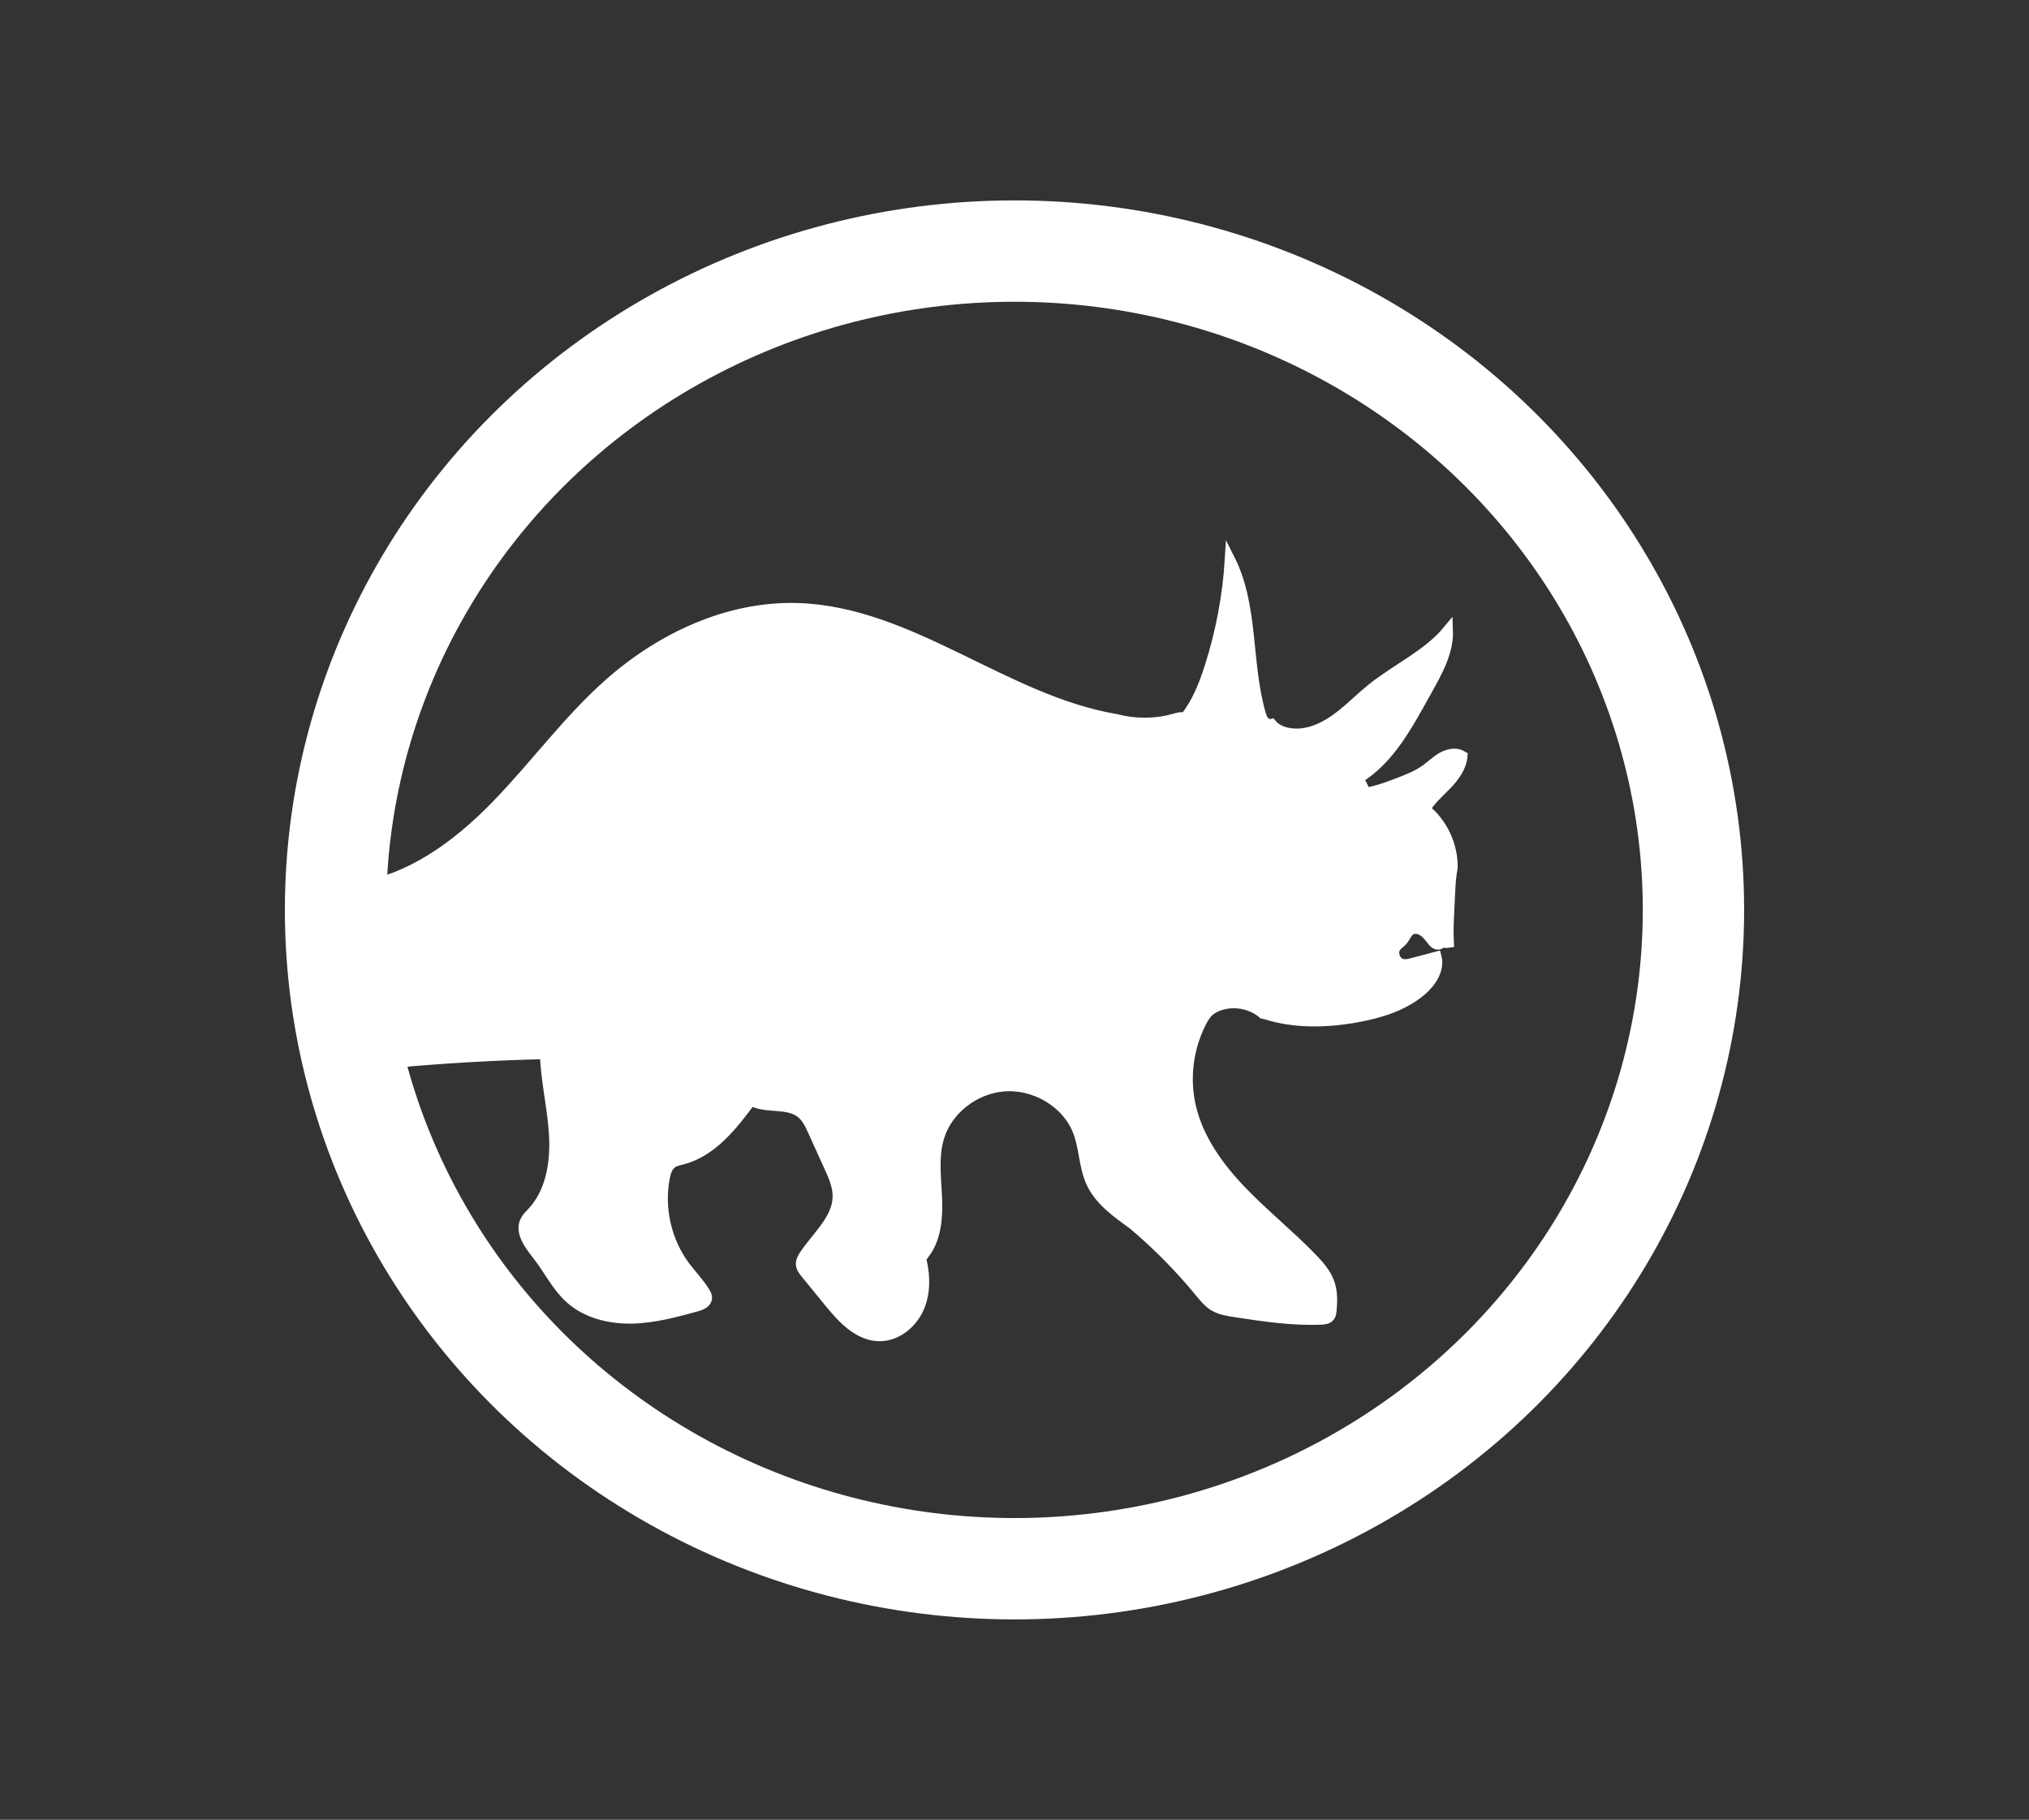 <?xml version="1.0" encoding="UTF-8"?>
<svg id="Layer_23" xmlns="http://www.w3.org/2000/svg" viewBox="0 0 200.224 179.541">
  <rect x="0" y="0" width="200.224" height="179.541" fill="#333333" stroke="none"/>
  <defs>
    <style>
      .cls-1 {
        fill: #fff;
        stroke-dasharray: 0 0 0 0 0 0;
      }

      .cls-1, .cls-2 {
        stroke: #fff;
        stroke-miterlimit: 10;
      }

      .cls-2 {
        fill: none;
        stroke-width: 10px;
      }
    </style>
  </defs>
  <ellipse class="cls-2" cx="100.112" cy="89.771" rx="67" ry="65"/>
  <path class="cls-1" d="M39.438,104.802c4.77-.426,9.553-.696,14.341-.809.084,2.697.756,5.346.901,8.04s-.326,5.598-2.168,7.57c-.235.252-.494.491-.656.796-.624,1.177.436,2.49,1.253,3.542,1.065,1.372,1.836,2.991,3.125,4.155,1.621,1.463,3.896,2.029,6.08,1.992s4.317-.617,6.424-1.193c.456-.125,1.004-.358,1.027-.83.01-.202-.088-.392-.191-.566-.545-.916-1.309-1.679-1.949-2.531-1.854-2.469-2.609-5.732-2.03-8.764.106-.554.286-1.147.752-1.464.279-.19.623-.253.95-.336,2.955-.752,5-3.365,6.813-5.817,1.498.838,3.588.158,4.933,1.225.57.452.89,1.141,1.19,1.803.532,1.175,1.065,2.351,1.597,3.526.411.908.83,1.849.835,2.846.012,2.268-2.014,3.928-3.276,5.812-.193.288-.377.614-.349.96.028.338.252.624.467.887.764.935,1.527,1.869,2.291,2.804,1.306,1.598,2.882,3.334,4.945,3.373,1.766.033,3.36-1.306,4.014-2.947s.504-3.505.011-5.201c.179-.028.357-.057.5-.023,1.168-1.574,1.285-3.678,1.19-5.635s-.351-3.967.225-5.84c.834-2.714,3.466-4.728,6.294-4.99,3.104-.287,6.35,1.598,7.43,4.522.598,1.618.559,3.437,1.292,4.999.818,1.745,2.474,2.92,4.106,4.099,2.391,2.015,4.598,4.249,6.583,6.664.415.505.832,1.029,1.391,1.37.627.383,1.375.501,2.101.612,2.812.428,5.645.856,8.486.737.311-.013.661-.052.854-.297.126-.16.154-.373.174-.576.093-.925.106-1.883-.205-2.759-.337-.948-1.024-1.724-1.724-2.446-2.252-2.323-4.793-4.353-7.026-6.694s-4.19-5.079-4.921-8.23c-.649-2.797-.268-5.821,1.055-8.369.196-.378.417-.752.733-1.038.258-.233.57-.399.894-.524,1.474-.569,3.25-.262,4.447.769,0,0,.18.039.257.046,2.907.922,6.054.834,9.054.285,2.242-.411,4.505-1.108,6.257-2.566,1.011-.842,1.871-2.131,1.537-3.404-.772.204-1.544.409-2.315.613-.353.094-.726.187-1.08.096-.672-.174-1.007-1.101-.602-1.664.181-.251.461-.413.663-.647.28-.323.411-.782.772-1.012.365-.233.861-.147,1.225.087s.627.591.895.931c.125.159.264.323.458.382s.448-.046.47-.247c.229.094.485.125.729.086-.059-1.08-.006-2.162.047-3.242.029-.585.058-1.169.086-1.754.039-.784.08-1.581.247-2.425.031-2.2-.998-4.392-2.711-5.773.561-.931,1.413-1.642,2.164-2.429s1.435-1.729,1.515-2.813c-.586-.356-1.359-.22-1.96.109s-1.092.826-1.648,1.226c-.85.613-1.842.994-2.821,1.368-1.019.39-2.096.787-3.117.92l-.688-1.415c3.116-1.916,4.889-5.354,6.673-8.547,1.057-1.892,2.204-3.886,2.127-6.051-2.018,2.432-5.044,3.761-7.507,5.742-1.023.822-1.949,1.759-2.977,2.575s-2.183,1.521-3.47,1.781-2.723.016-3.45-.861c-.272.071-.563-.076-.741-.292s-.266-.492-.343-.762c-1.425-4.99-.685-10.566-3.026-15.197-.224,3.628-.903,7.227-2.016,10.687-.566,1.761-1.262,3.516-2.421,4.957-.363-.121-.755.005-1.123.109-1.911.542-3.99.475-5.658.024-11.013-1.852-20.274-10.616-31.437-10.953-6.862-.207-13.525,2.932-18.657,7.49-4.087,3.63-7.318,8.113-11.135,12.027-3.817,3.913-8.5,7.368-13.922,8.062.765,6.039,1.53,12.079,2.294,18.118.865-.916,2.191-1.374,2.145-.891Z"/>
</svg>